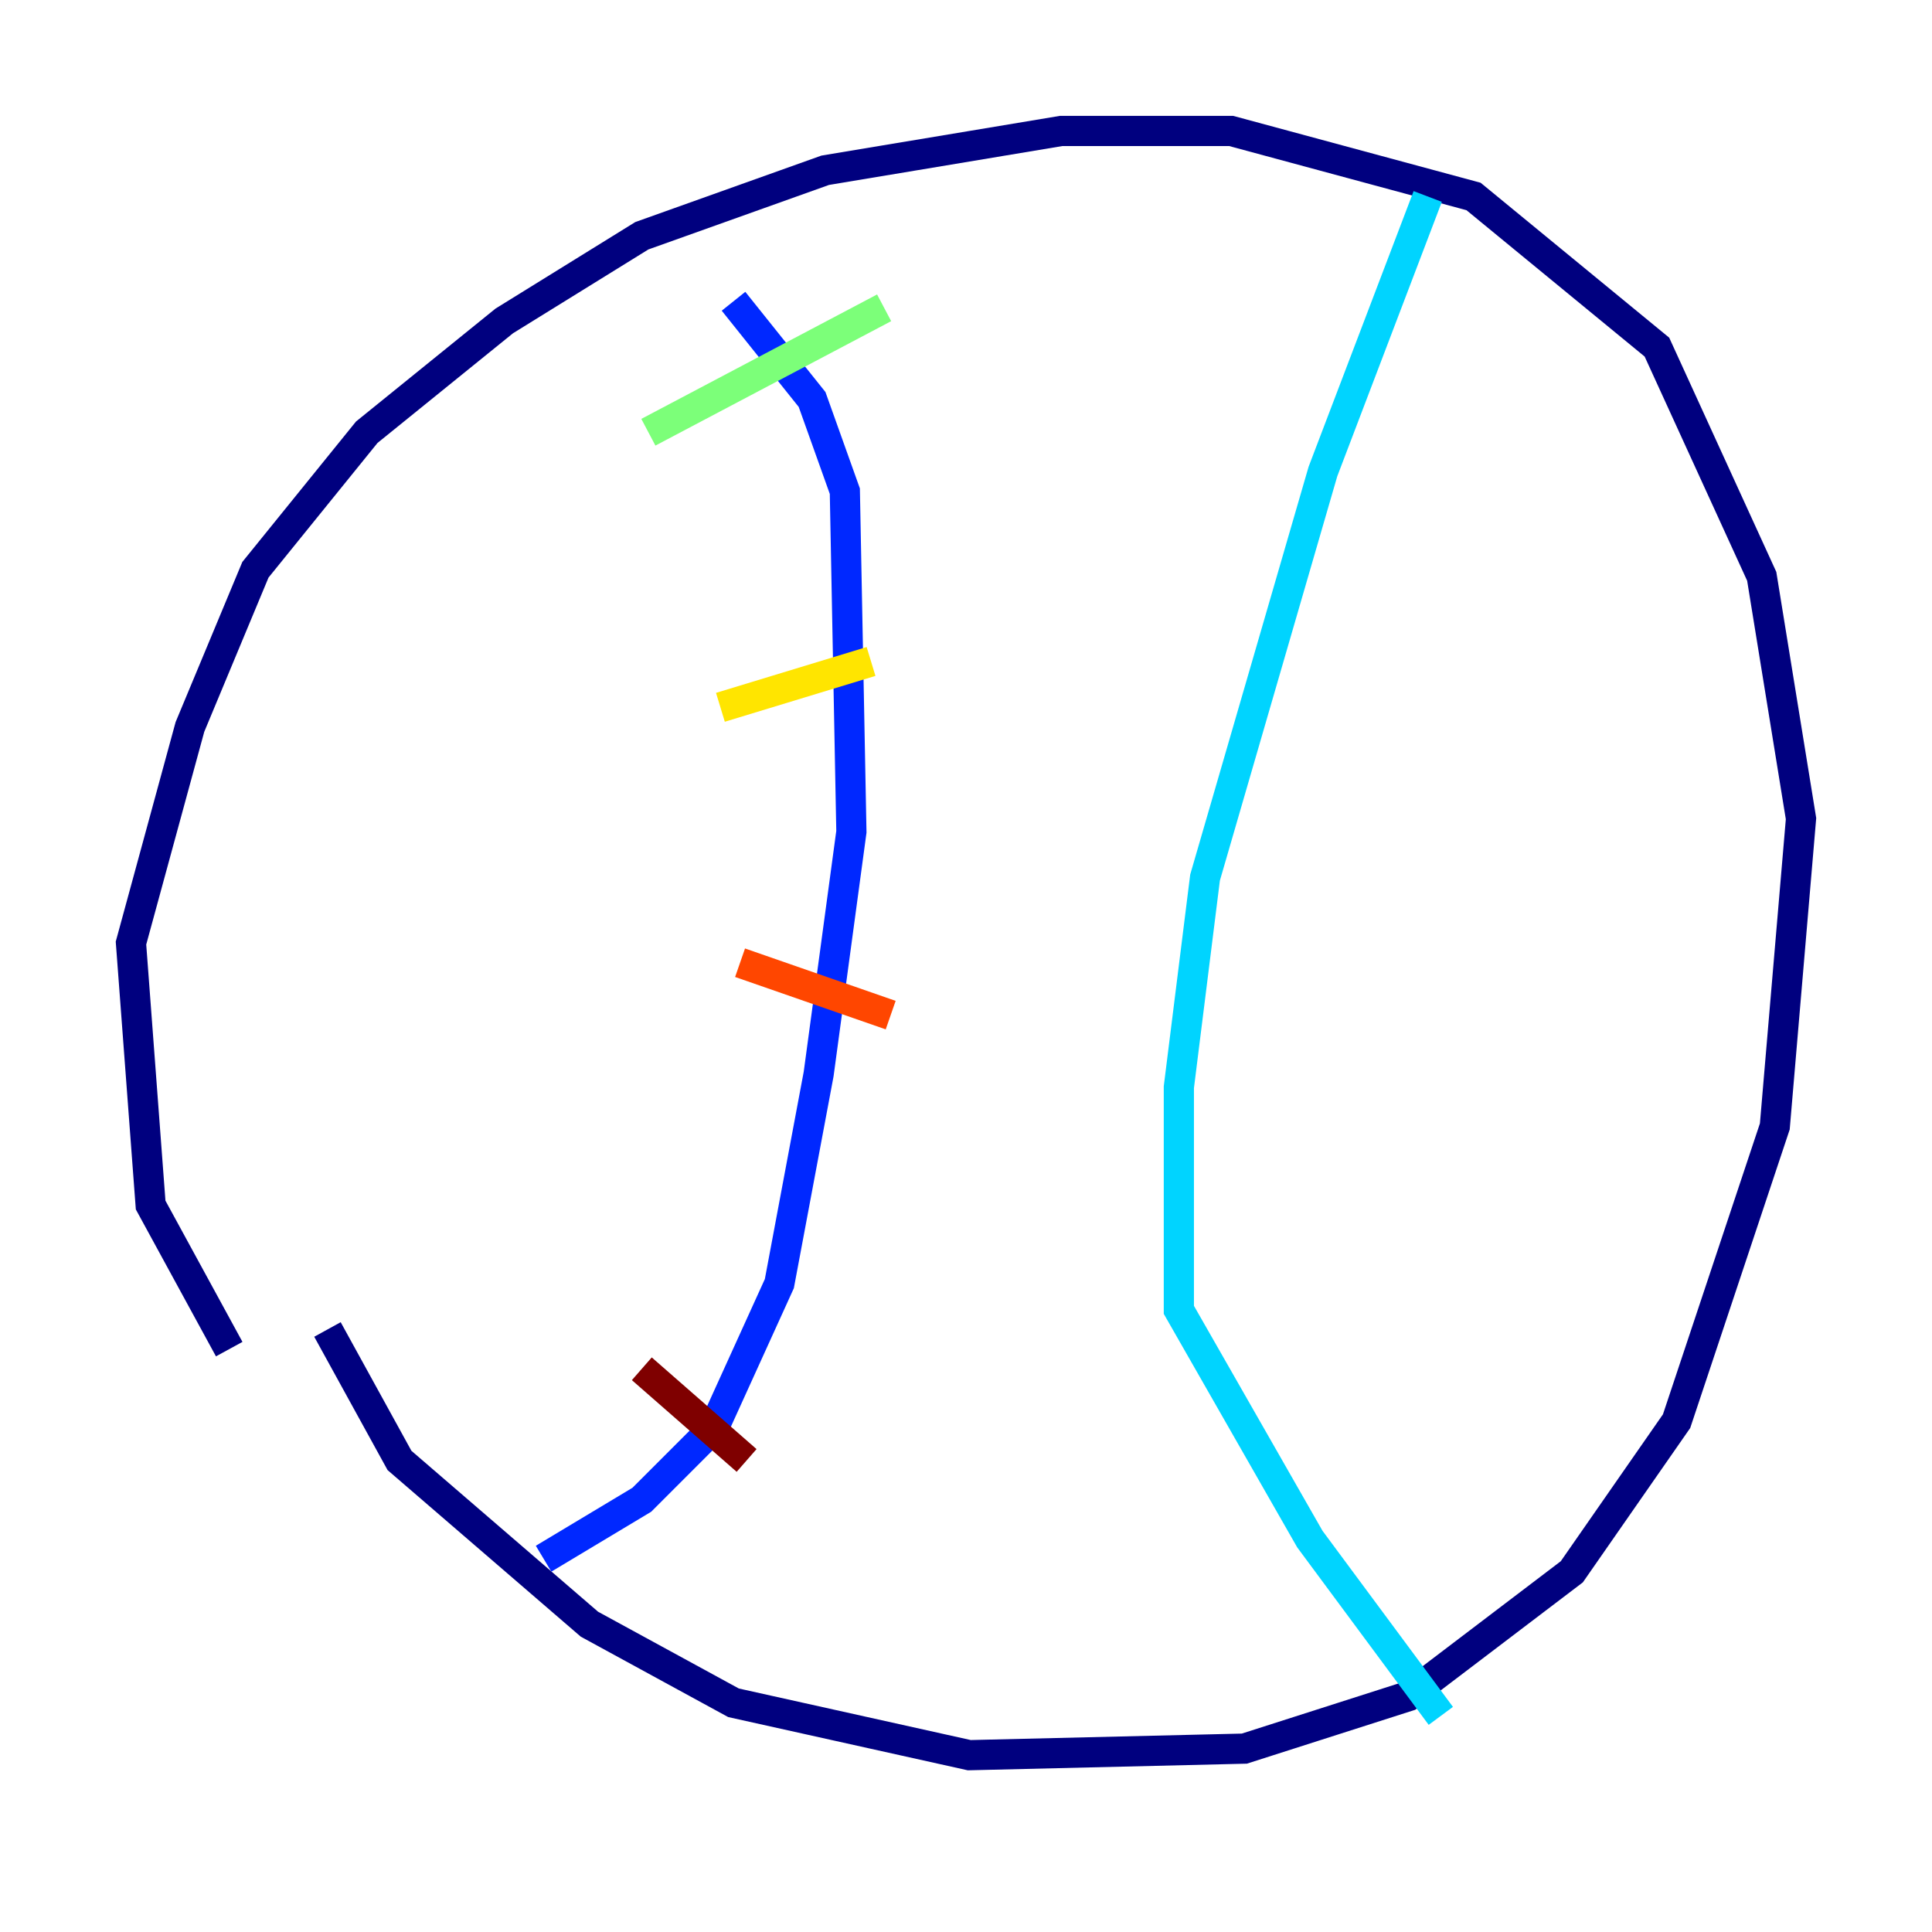 <?xml version="1.0" encoding="utf-8" ?>
<svg baseProfile="tiny" height="128" version="1.2" viewBox="0,0,128,128" width="128" xmlns="http://www.w3.org/2000/svg" xmlns:ev="http://www.w3.org/2001/xml-events" xmlns:xlink="http://www.w3.org/1999/xlink"><defs /><polyline fill="none" points="15.186,89.383 9.98,79.837 8.678,62.481 12.583,48.163 16.922,37.749 24.298,28.637 33.41,21.261 42.522,15.62 54.671,11.281 70.291,8.678 81.573,8.678 97.627,13.017 109.776,22.997 116.719,38.183 119.322,54.237 117.586,74.63 111.078,94.156 104.136,104.136 93.288,112.38 82.441,115.851 64.217,116.285 48.597,112.814 39.051,107.607 26.468,96.759 21.695,88.081" stroke="#00007f" stroke-width="2" /><polyline fill="none" points="48.597,19.959 53.803,26.468 55.973,32.542 56.407,55.105 54.237,71.159 51.634,85.044 47.295,94.59 42.522,99.363 36.014,103.268" stroke="#0028ff" stroke-width="2" /><polyline fill="none" points="94.59,13.017 87.647,31.241 79.837,58.142 78.102,72.027 78.102,86.78 86.78,101.966 95.458,113.681" stroke="#00d4ff" stroke-width="2" /><polyline fill="none" points="42.956,28.637 58.576,20.393" stroke="#7cff79" stroke-width="2" /><polyline fill="none" points="47.729,46.861 57.709,43.824" stroke="#ffe500" stroke-width="2" /><polyline fill="none" points="49.031,63.783 59.01,67.254" stroke="#ff4600" stroke-width="2" /><polyline fill="none" points="42.522,90.685 49.464,96.759" stroke="#7f0000" stroke-width="2" /></svg>